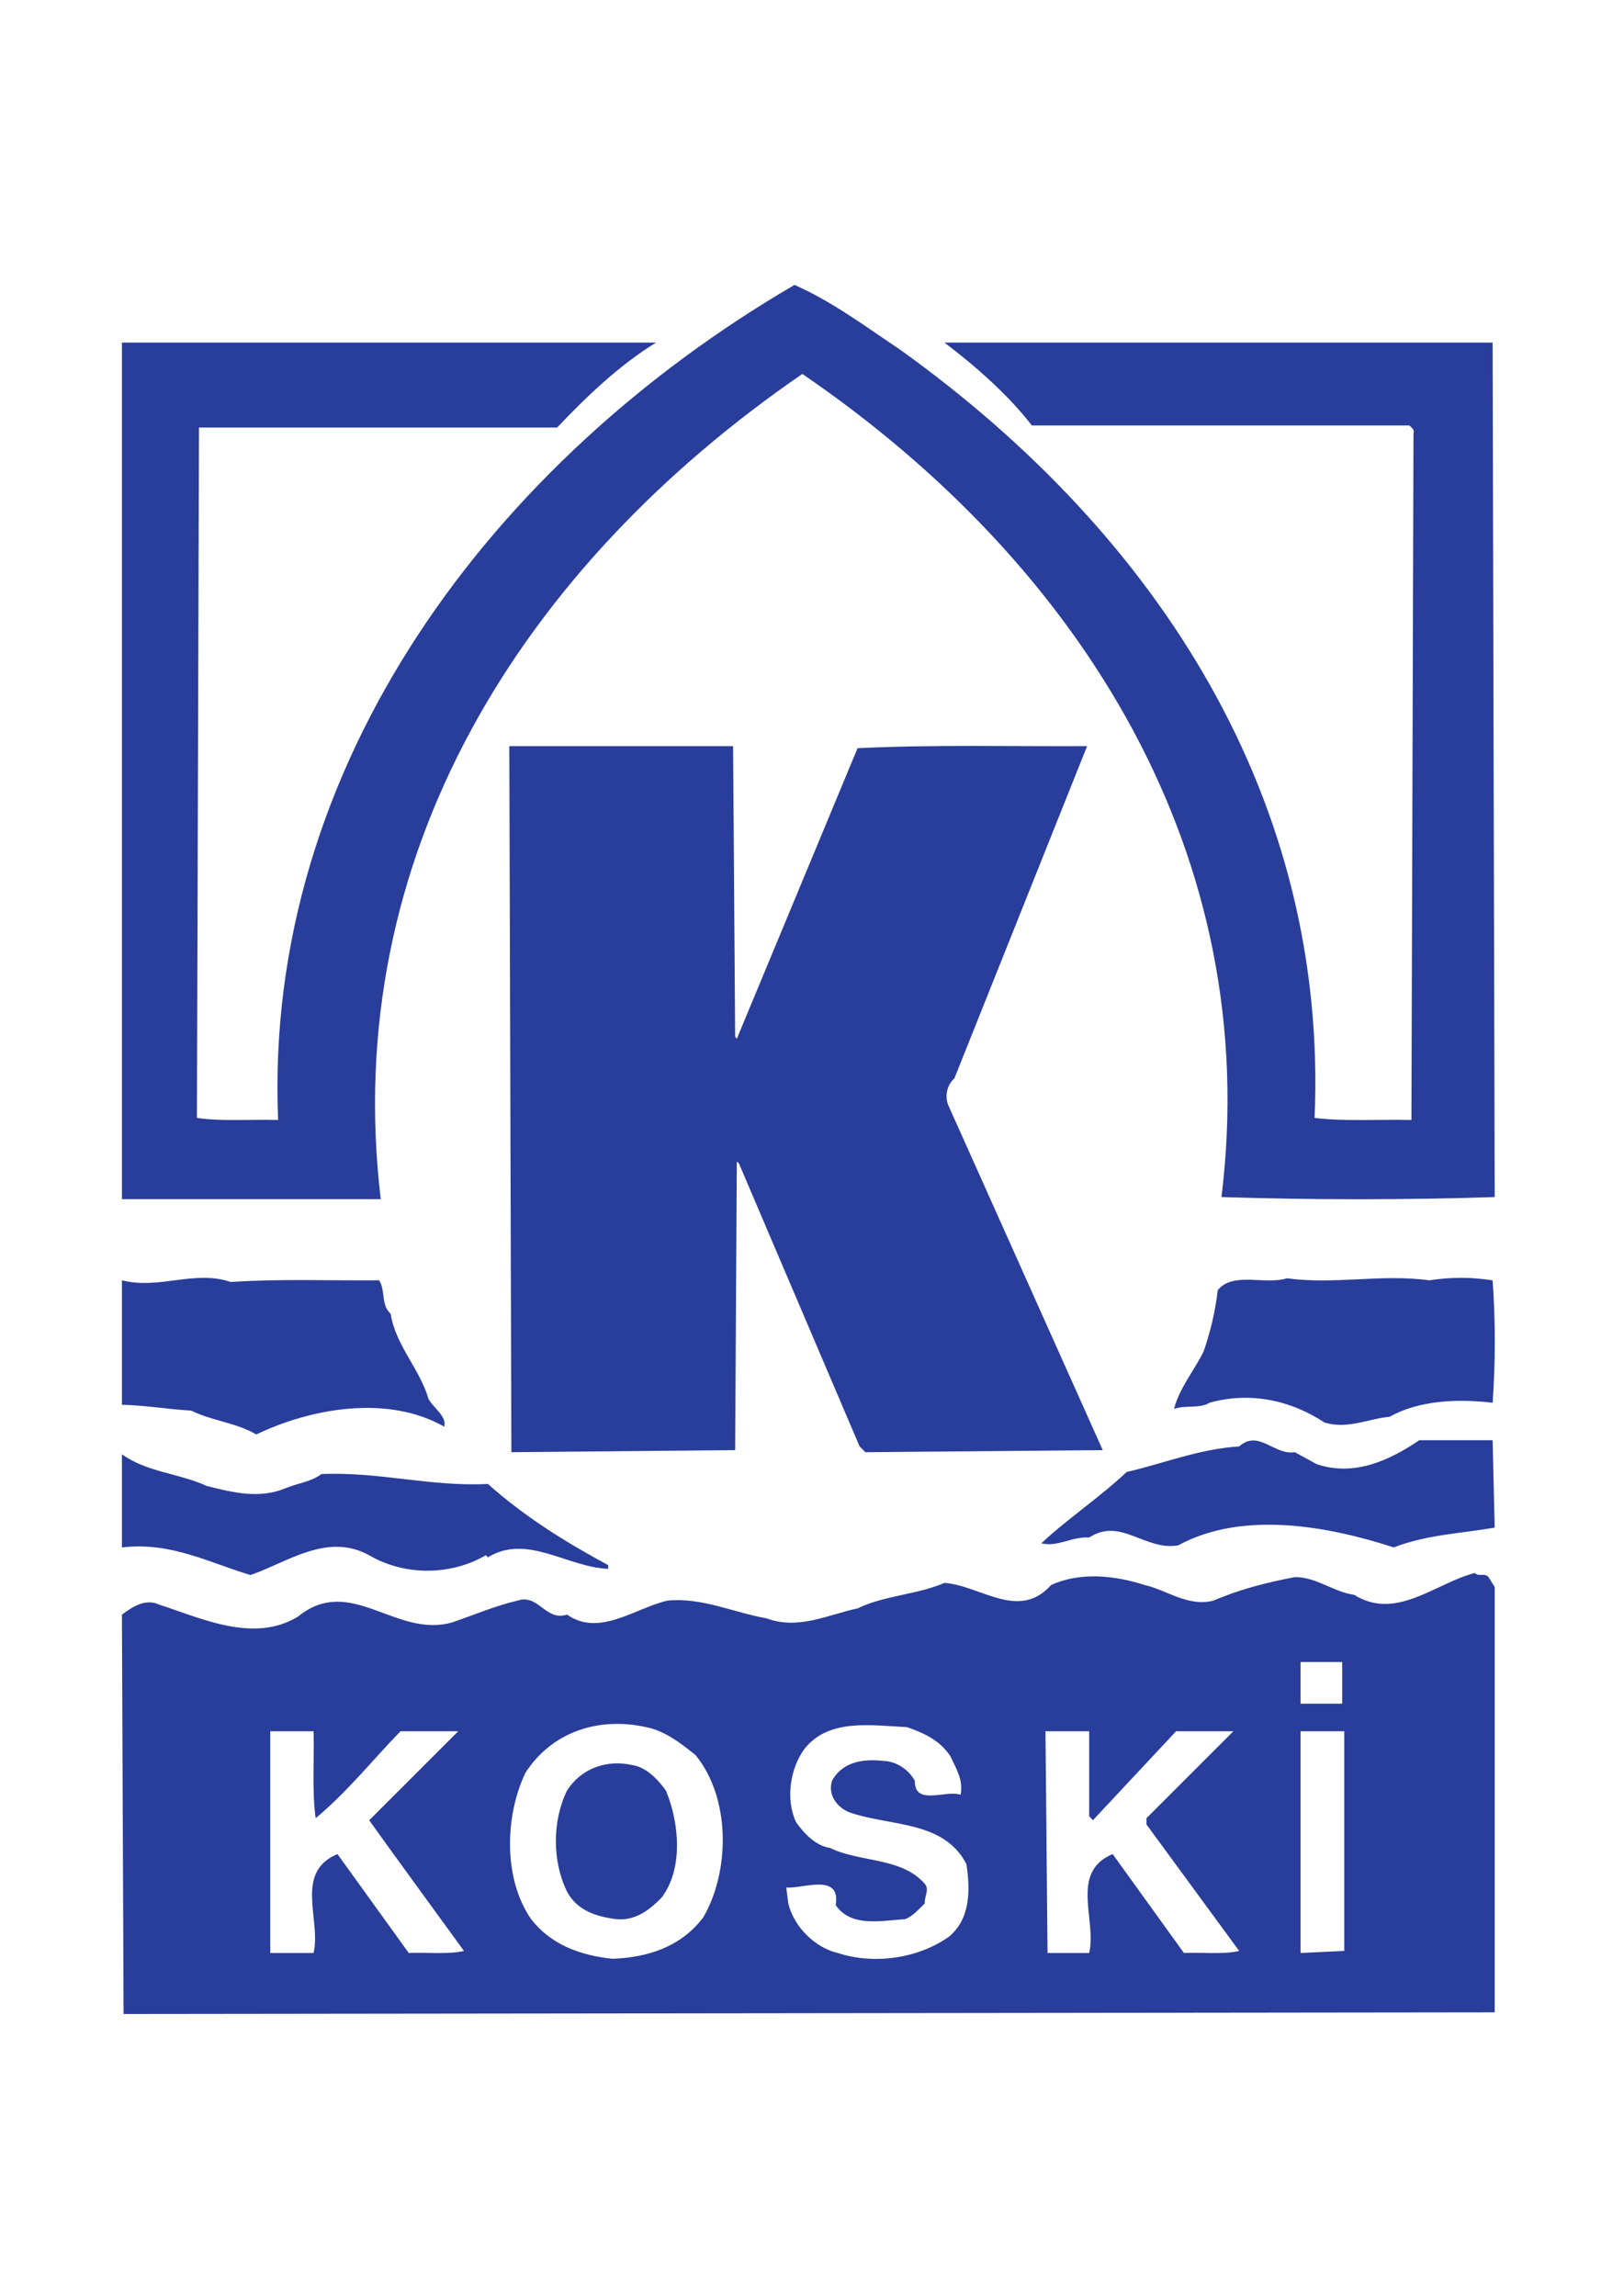 <?xml version="1.0" encoding="UTF-8"?>
<svg xmlns="http://www.w3.org/2000/svg" xmlns:xlink="http://www.w3.org/1999/xlink" width="595pt" height="841pt" viewBox="0 0 595 841" version="1.1">
<g id="surface1">
<path style=" stroke:none;fill-rule:evenodd;fill:rgb(16.235%,24.081%,60.898%);fill-opacity:1;" d="M 243.98 655.953 C 248.812 667.578 250.473 684.34 242.469 695.059 C 237.789 699.891 232.652 703.664 225.859 703.059 C 218.766 702.156 211.516 700.043 207.742 692.945 C 202.305 681.922 202.305 666.973 207.742 655.953 C 212.875 647.797 222.387 644.477 231.598 646.59 C 236.73 647.344 240.961 651.723 243.98 655.953 M 492.508 714.688 L 476.504 715.441 L 476.504 634.207 L 492.508 634.207 Z M 399.047 665.312 L 400.402 666.82 L 430.902 634.207 L 451.895 634.207 L 420.031 666.066 L 420.031 668.332 L 454.008 714.688 C 448.422 716.047 440.566 715.141 433.773 715.441 L 407.652 679.203 C 391.801 685.848 401.914 703.363 399.047 715.441 L 383.797 715.441 L 383.039 634.207 L 399.047 634.207 Z M 114.883 634.207 C 115.184 644.777 114.277 655.953 115.637 666.066 C 127.113 656.555 136.473 644.777 146.742 634.207 L 167.879 634.207 L 135.266 666.82 C 146.742 682.828 158.367 698.68 169.992 714.688 C 164.258 716.047 156.402 715.141 149.762 715.441 L 123.641 679.203 C 107.637 685.848 117.75 703.363 114.883 715.441 L 99.027 715.441 L 99.027 634.207 Z M 348.312 643.57 C 350.273 647.949 352.992 651.875 351.938 657.461 C 346.352 655.648 335.023 661.688 335.176 652.328 C 332.762 648.098 328.383 645.23 323.699 645.082 C 316 644.176 308.602 645.531 304.828 652.328 C 303.168 657.762 306.941 662.293 311.32 663.953 C 326.117 669.09 345.746 666.82 354.051 682.828 C 355.562 692.34 355.562 703.059 347.559 709.555 C 336.387 717.406 320.379 719.82 306.941 715.441 C 298.484 713.48 290.785 705.629 288.824 697.324 L 288.066 691.434 C 293.957 692.039 308.148 685.848 306.188 697.93 C 311.926 706.23 323.098 703.516 331.555 703.059 C 334.422 702.004 336.535 699.438 338.801 697.324 C 338.648 694.758 340.613 692.188 338.801 690.074 C 330.195 680.262 315.246 682.375 304.074 676.938 C 298.938 676.184 294.711 671.805 291.691 667.578 C 287.766 659.273 289.426 647.949 294.711 640.703 C 303.621 629.375 319.324 632.094 332.309 632.699 C 338.348 634.812 344.539 637.531 348.312 643.57 M 254.852 642.965 C 267.684 658.668 267.531 685.246 257.719 702.305 C 249.566 713.18 237.336 717.102 224.352 717.555 C 212.875 716.348 202.004 712.574 194.605 703.059 C 184.34 688.266 184.941 665.312 192.492 649.461 C 202.004 634.66 218.914 628.773 236.73 632.699 C 243.527 634.059 249.266 638.434 254.852 642.965 M 476.504 608.844 L 491.754 608.844 L 491.754 624.094 L 476.504 624.094 Z M 545.355 577.738 L 547.621 581.359 L 547.621 737.184 L 45.277 737.789 L 44.672 591.477 C 48.598 588.609 53.277 585.438 58.41 587.852 C 73.812 592.836 92.988 602.047 109.145 592.23 C 128.473 576.527 144.93 600.234 165.613 594.348 C 173.617 591.629 181.316 588.305 189.621 586.344 C 197.324 583.777 199.891 594.043 207.742 591.477 C 219.668 599.781 232.652 589.062 244.582 586.344 C 257.266 585.137 268.742 590.723 280.82 592.836 C 292.445 597.215 303.469 591.477 314.188 589.211 C 324.152 584.383 335.934 584.23 346.051 579.852 C 359.484 580.906 373.227 593.891 385.152 580.605 C 395.875 575.773 408.406 577.133 419.277 580.605 C 427.734 582.566 435.281 588.762 444.645 586.344 C 454.008 582.266 464.121 579.699 474.391 577.738 C 482.543 577.738 488.434 583.172 496.133 584.23 C 511.531 593.891 526.027 579.852 540.371 576.227 C 541.582 577.738 544.148 576.078 545.355 577.738 M 75.777 544.367 C 85.438 546.781 95.102 549.199 104.766 545.121 C 109.145 543.309 113.977 542.855 117.75 539.988 C 139.039 539.082 157.461 544.672 178.75 543.613 C 192.492 555.844 207.438 565.055 222.84 573.359 L 222.84 574.719 C 207.742 574.113 193.094 561.73 178.75 570.488 L 177.996 569.734 C 165.012 577.285 148.102 577.285 135.266 569.734 C 119.863 561.277 105.371 572.301 91.781 576.98 C 76.531 572.453 62.641 564.754 44.672 566.863 L 44.672 532.742 C 53.883 539.387 65.66 539.688 75.777 544.367 M 482.395 536.363 C 496.281 541.047 509.27 534.855 519.988 527.605 L 546.863 527.605 L 547.621 559.617 C 534.332 561.883 522.855 562.184 510.629 566.863 C 486.469 559.012 455.215 553.277 431.66 566.109 C 419.43 568.223 410.672 555.691 399.047 563.242 C 392.703 562.789 387.422 566.863 381.531 565.355 C 391.195 556.297 402.672 548.746 412.785 539.234 C 426.527 536.062 439.359 530.777 454.008 529.871 C 461.102 523.531 466.84 533.191 474.391 531.984 Z M 523.613 469.02 C 531.766 467.812 538.711 467.812 546.863 469.02 C 547.922 483.516 547.922 499.371 546.863 513.867 C 533.879 512.355 519.988 512.961 509.117 519 C 501.113 519.758 493.719 523.68 485.262 521.113 C 473.184 513.113 458.234 509.637 443.137 513.867 C 439.512 516.133 434.227 514.621 430.148 516.133 C 432.113 508.43 437.551 502.09 441.02 494.992 C 443.438 487.895 445.25 480.496 446.152 472.645 C 451.742 465.699 463.52 470.836 471.52 468.266 C 488.887 470.684 506.25 466.605 523.613 469.02 M 138.891 469.02 C 141.305 472.645 139.492 478.082 143.117 481.254 C 144.93 492.879 153.84 501.484 157.008 512.508 C 158.82 515.832 163.805 518.848 162.746 522.625 C 142.062 510.848 113.977 515.832 93.895 525.492 C 86.496 521.113 77.59 520.512 70.039 516.734 C 61.434 516.281 53.277 514.773 44.672 514.621 L 44.672 469.02 C 58.41 472.496 71.246 465.098 84.531 469.625 C 103.105 468.418 119.863 469.172 138.891 469.02 M 269.344 379.785 L 269.949 380.539 L 314.188 274.09 C 341.82 272.73 370.207 273.484 398.289 273.336 L 349.672 395.035 C 346.805 397.602 346.051 401.832 347.559 405.152 L 404.027 531.23 L 317.059 531.984 L 314.945 529.871 L 270.703 426.141 L 269.949 425.535 L 269.344 531.23 L 187.355 531.984 L 186.602 273.336 L 268.59 273.336 Z M 330.195 128.383 C 425.168 196.633 486.621 293.719 481.637 409.531 C 492.961 410.891 505.344 409.984 517.121 410.285 L 517.875 158.73 C 518.328 157.375 517.27 156.77 516.363 155.863 L 378.059 155.863 C 369.148 144.387 357.371 134.121 346.051 125.512 L 546.863 125.512 L 547.621 438.52 C 514.703 439.578 480.43 439.578 447.516 438.52 C 462.914 314.102 396.781 207.199 293.957 136.988 C 191.133 207.652 124.547 313.648 139.492 439.277 L 44.672 439.277 L 44.672 125.512 L 240.355 125.512 C 227.219 133.516 214.988 145.141 204.117 156.617 L 72.906 156.617 L 72.152 408.02 L 72.152 409.531 C 81.664 410.891 91.934 409.984 101.898 410.285 C 96.461 279.98 181.016 168.547 291.09 104.375 C 304.828 110.414 317.359 119.773 330.195 128.383 "/>
</g>
</svg>
